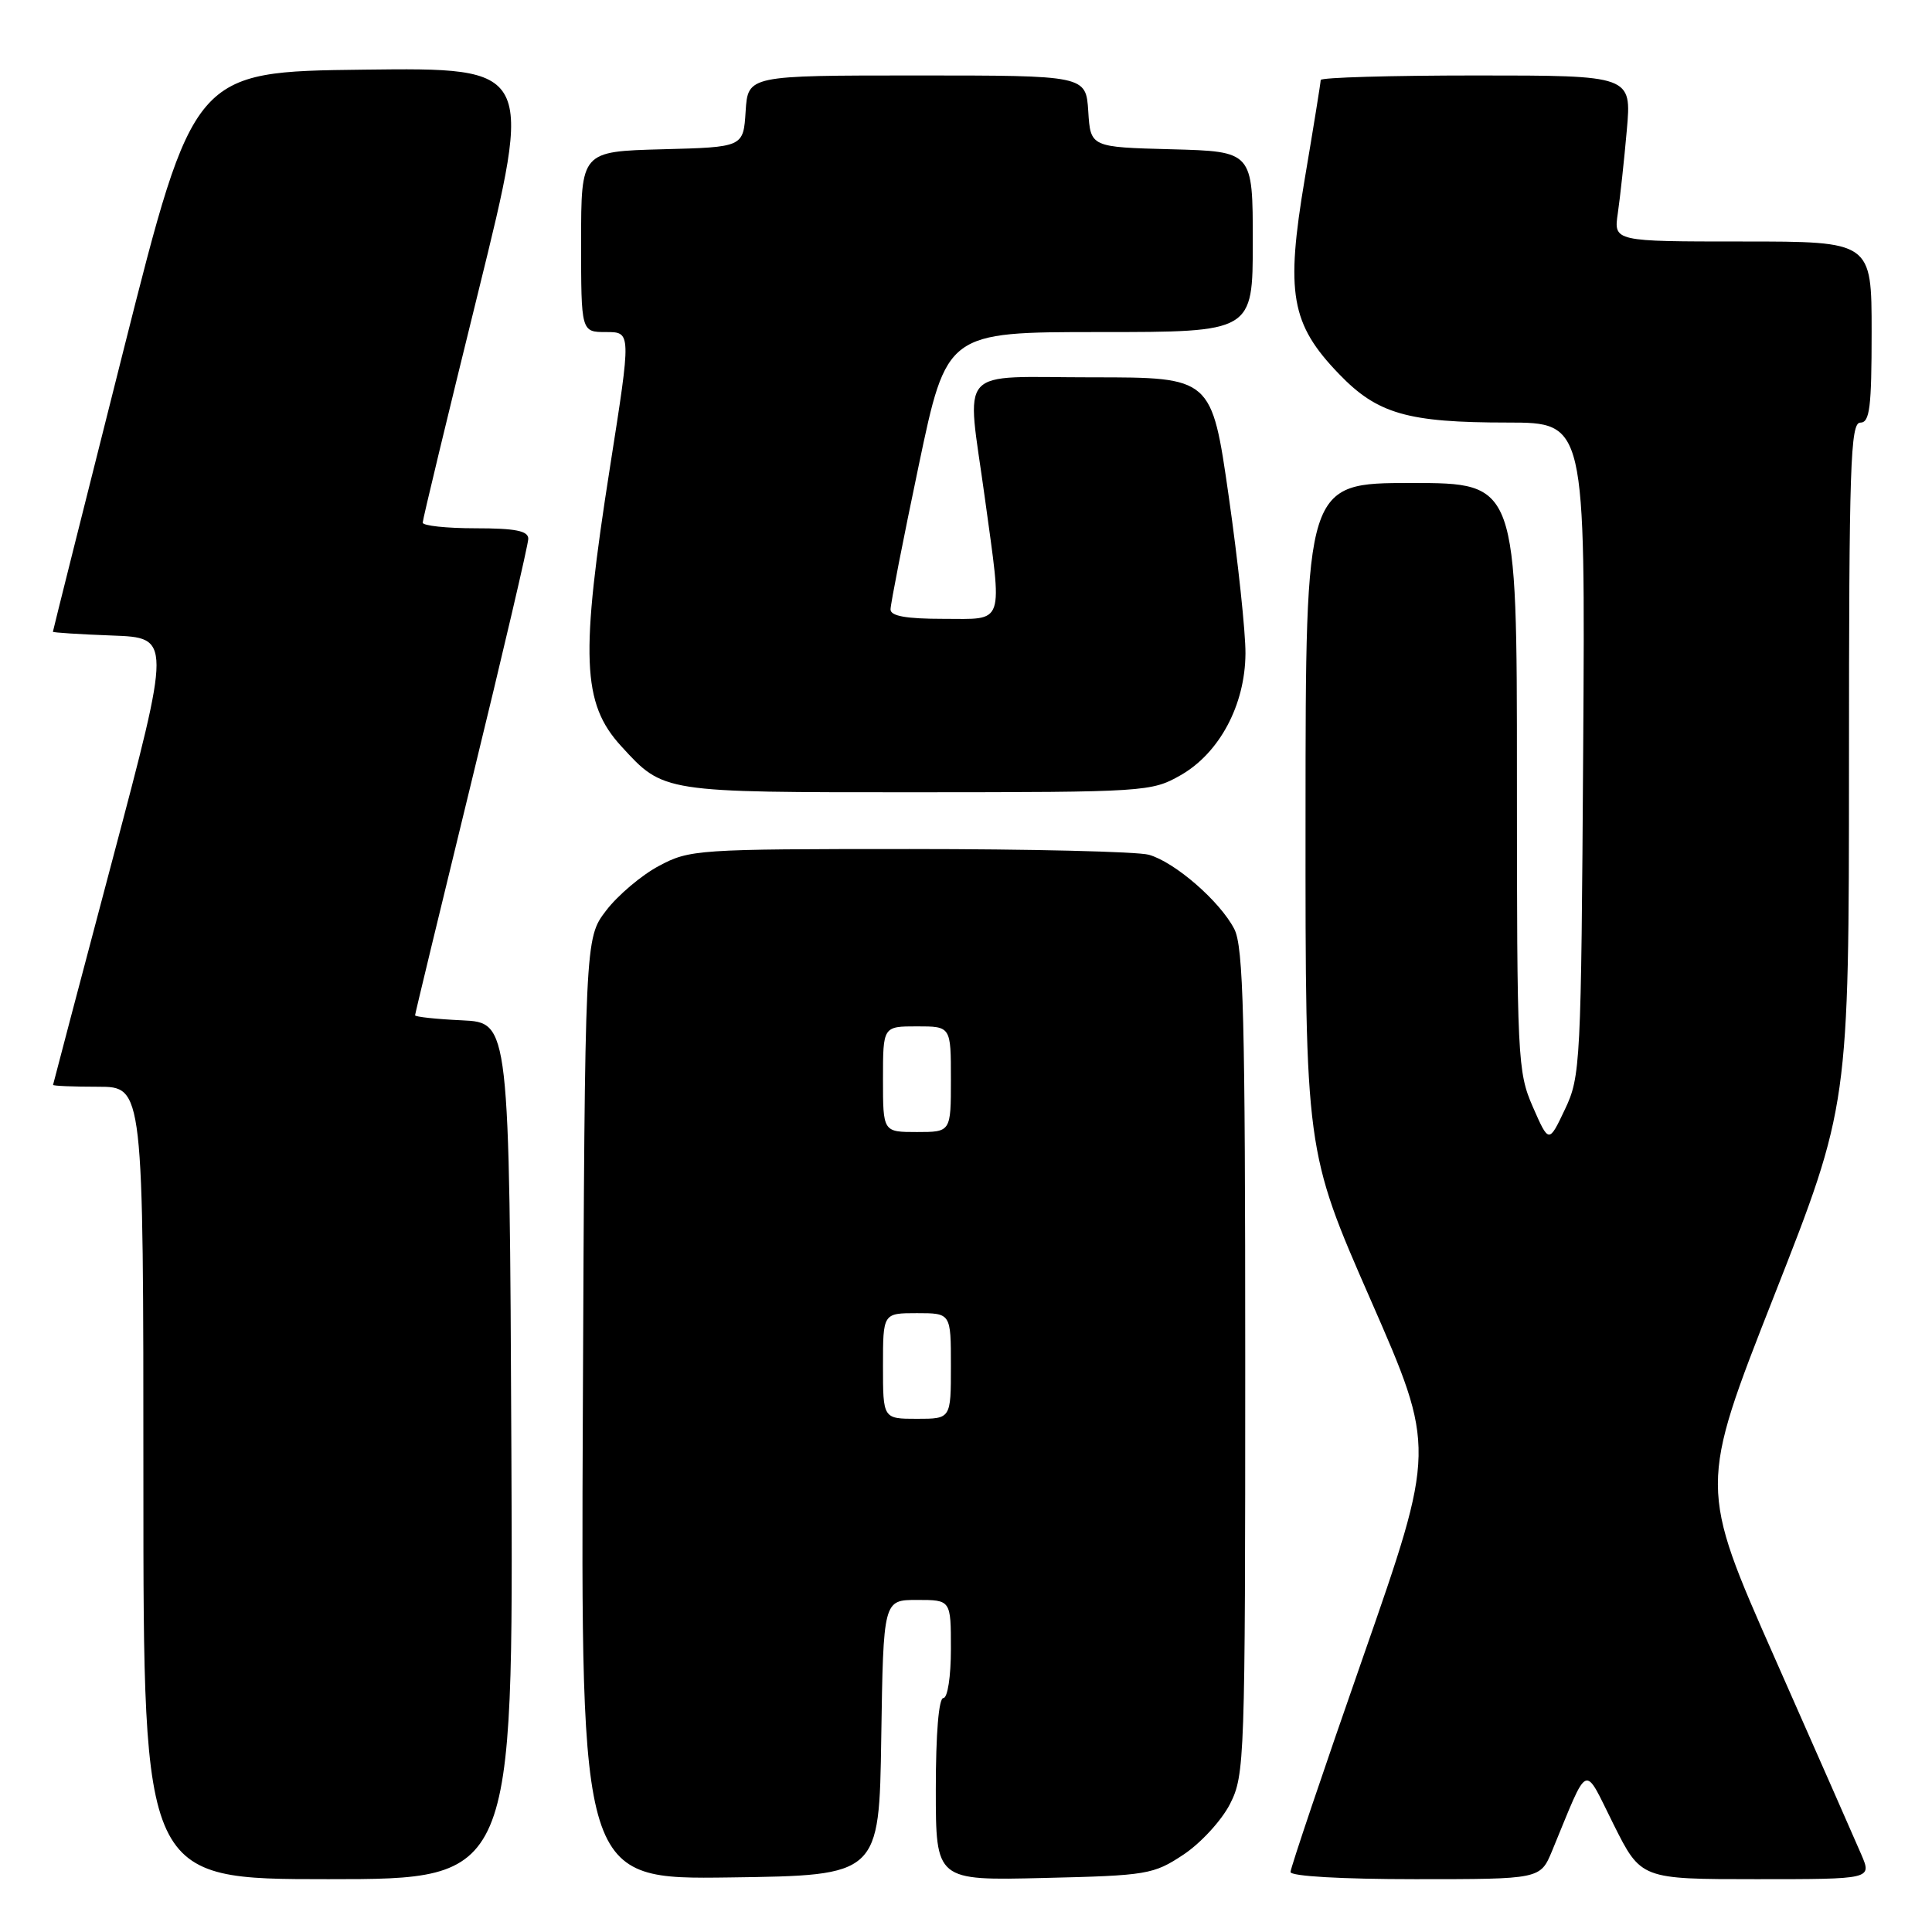 <?xml version="1.0" encoding="UTF-8" standalone="no"?>
<!DOCTYPE svg PUBLIC "-//W3C//DTD SVG 1.1//EN" "http://www.w3.org/Graphics/SVG/1.1/DTD/svg11.dtd" >
<svg xmlns="http://www.w3.org/2000/svg" xmlns:xlink="http://www.w3.org/1999/xlink" version="1.1" viewBox="0 0 256 256">
 <g >
 <path fill="currentColor"
d=" M 67.76 192.25 C 67.50 135.50 67.50 135.50 61.25 135.20 C 57.81 135.04 55.00 134.74 55.00 134.53 C 55.00 134.33 58.38 120.35 62.50 103.47 C 66.62 86.59 70.00 72.15 70.00 71.39 C 70.00 70.34 68.30 70.00 63.00 70.00 C 59.15 70.00 56.00 69.66 56.01 69.25 C 56.01 68.84 59.32 55.10 63.36 38.73 C 70.70 8.96 70.70 8.96 48.19 9.23 C 25.67 9.50 25.67 9.50 16.34 46.50 C 11.21 66.85 7.01 83.59 7.01 83.71 C 7.00 83.82 10.53 84.05 14.85 84.21 C 22.70 84.50 22.70 84.50 14.88 114.00 C 10.58 130.22 7.05 143.61 7.03 143.75 C 7.02 143.89 9.70 144.00 13.00 144.00 C 19.00 144.00 19.00 144.00 19.00 196.50 C 19.00 249.00 19.00 249.00 43.51 249.00 C 68.02 249.00 68.02 249.00 67.76 192.25 Z  M 116.77 230.25 C 117.05 212.00 117.05 212.00 121.52 212.00 C 126.00 212.00 126.00 212.00 126.00 218.50 C 126.00 222.17 125.56 225.00 125.00 225.00 C 124.39 225.00 124.00 229.70 124.00 237.09 C 124.00 249.19 124.00 249.19 138.33 248.84 C 152.00 248.52 152.84 248.38 156.81 245.75 C 159.09 244.24 161.87 241.22 162.98 239.04 C 164.93 235.21 165.00 233.28 165.00 180.49 C 165.00 134.78 164.76 125.45 163.55 123.10 C 161.65 119.42 155.67 114.23 152.23 113.26 C 150.73 112.84 136.45 112.50 120.50 112.50 C 92.38 112.50 91.37 112.57 87.31 114.74 C 85.00 115.97 81.85 118.64 80.31 120.66 C 77.50 124.34 77.50 124.34 77.23 186.69 C 76.96 249.04 76.96 249.04 96.73 248.77 C 116.50 248.50 116.50 248.50 116.77 230.25 Z  M 205.66 245.25 C 210.61 233.28 209.76 233.65 213.81 241.75 C 217.44 249.00 217.44 249.00 232.73 249.00 C 248.03 249.00 248.03 249.00 246.64 245.75 C 245.87 243.96 240.72 232.26 235.19 219.75 C 225.13 197.00 225.13 197.00 235.06 171.75 C 244.99 146.50 244.99 146.50 245.00 101.25 C 245.00 61.70 245.19 56.00 246.50 56.00 C 247.75 56.00 248.00 54.00 248.00 44.00 C 248.00 32.00 248.00 32.00 230.91 32.00 C 213.82 32.00 213.82 32.00 214.37 28.25 C 214.67 26.19 215.21 21.24 215.56 17.25 C 216.20 10.00 216.20 10.00 195.60 10.00 C 184.27 10.00 175.00 10.27 175.00 10.60 C 175.00 10.93 174.05 16.82 172.89 23.68 C 170.33 38.85 171.04 42.94 177.43 49.56 C 182.51 54.84 186.49 55.99 199.78 55.99 C 210.06 56.00 210.06 56.00 209.78 99.25 C 209.51 141.05 209.43 142.65 207.36 147.00 C 205.23 151.50 205.23 151.50 203.11 146.67 C 201.08 142.02 201.00 140.34 201.00 102.92 C 201.00 64.00 201.00 64.00 187.00 64.00 C 173.00 64.00 173.00 64.00 172.99 108.25 C 172.97 152.50 172.97 152.50 181.61 172.22 C 190.25 191.95 190.25 191.95 180.63 219.52 C 175.33 234.69 171.00 247.53 171.00 248.05 C 171.00 248.61 177.77 249.00 187.55 249.00 C 204.10 249.00 204.10 249.00 205.66 245.25 Z  M 156.42 102.73 C 161.58 99.80 164.99 93.41 165.03 86.59 C 165.05 83.79 164.05 74.41 162.81 65.75 C 160.55 50.00 160.55 50.00 144.78 50.00 C 126.47 50.00 128.07 48.21 130.50 66.00 C 132.84 83.12 133.23 82.00 125.00 82.00 C 120.07 82.00 118.00 81.63 118.00 80.75 C 118.00 80.06 119.67 71.51 121.72 61.75 C 125.44 44.00 125.44 44.00 145.72 44.00 C 166.00 44.00 166.00 44.00 166.00 32.03 C 166.00 20.07 166.00 20.07 155.25 19.78 C 144.50 19.50 144.50 19.50 144.20 14.75 C 143.89 10.00 143.89 10.00 121.50 10.00 C 99.11 10.00 99.11 10.00 98.80 14.75 C 98.50 19.50 98.50 19.50 87.75 19.78 C 77.00 20.07 77.00 20.07 77.00 32.03 C 77.00 44.00 77.00 44.00 80.32 44.00 C 83.64 44.00 83.64 44.00 80.85 61.75 C 76.87 87.05 77.11 93.20 82.32 98.88 C 87.96 105.04 87.67 104.99 121.50 104.98 C 151.73 104.97 152.60 104.91 156.42 102.73 Z  M 117.00 181.00 C 117.00 174.00 117.00 174.00 121.50 174.00 C 126.00 174.00 126.00 174.00 126.00 181.00 C 126.00 188.00 126.00 188.00 121.50 188.00 C 117.00 188.00 117.00 188.00 117.00 181.00 Z  M 117.00 143.00 C 117.00 136.00 117.00 136.00 121.50 136.00 C 126.00 136.00 126.00 136.00 126.00 143.00 C 126.00 150.00 126.00 150.00 121.50 150.00 C 117.00 150.00 117.00 150.00 117.00 143.00 Z "/>
</g>
</svg>